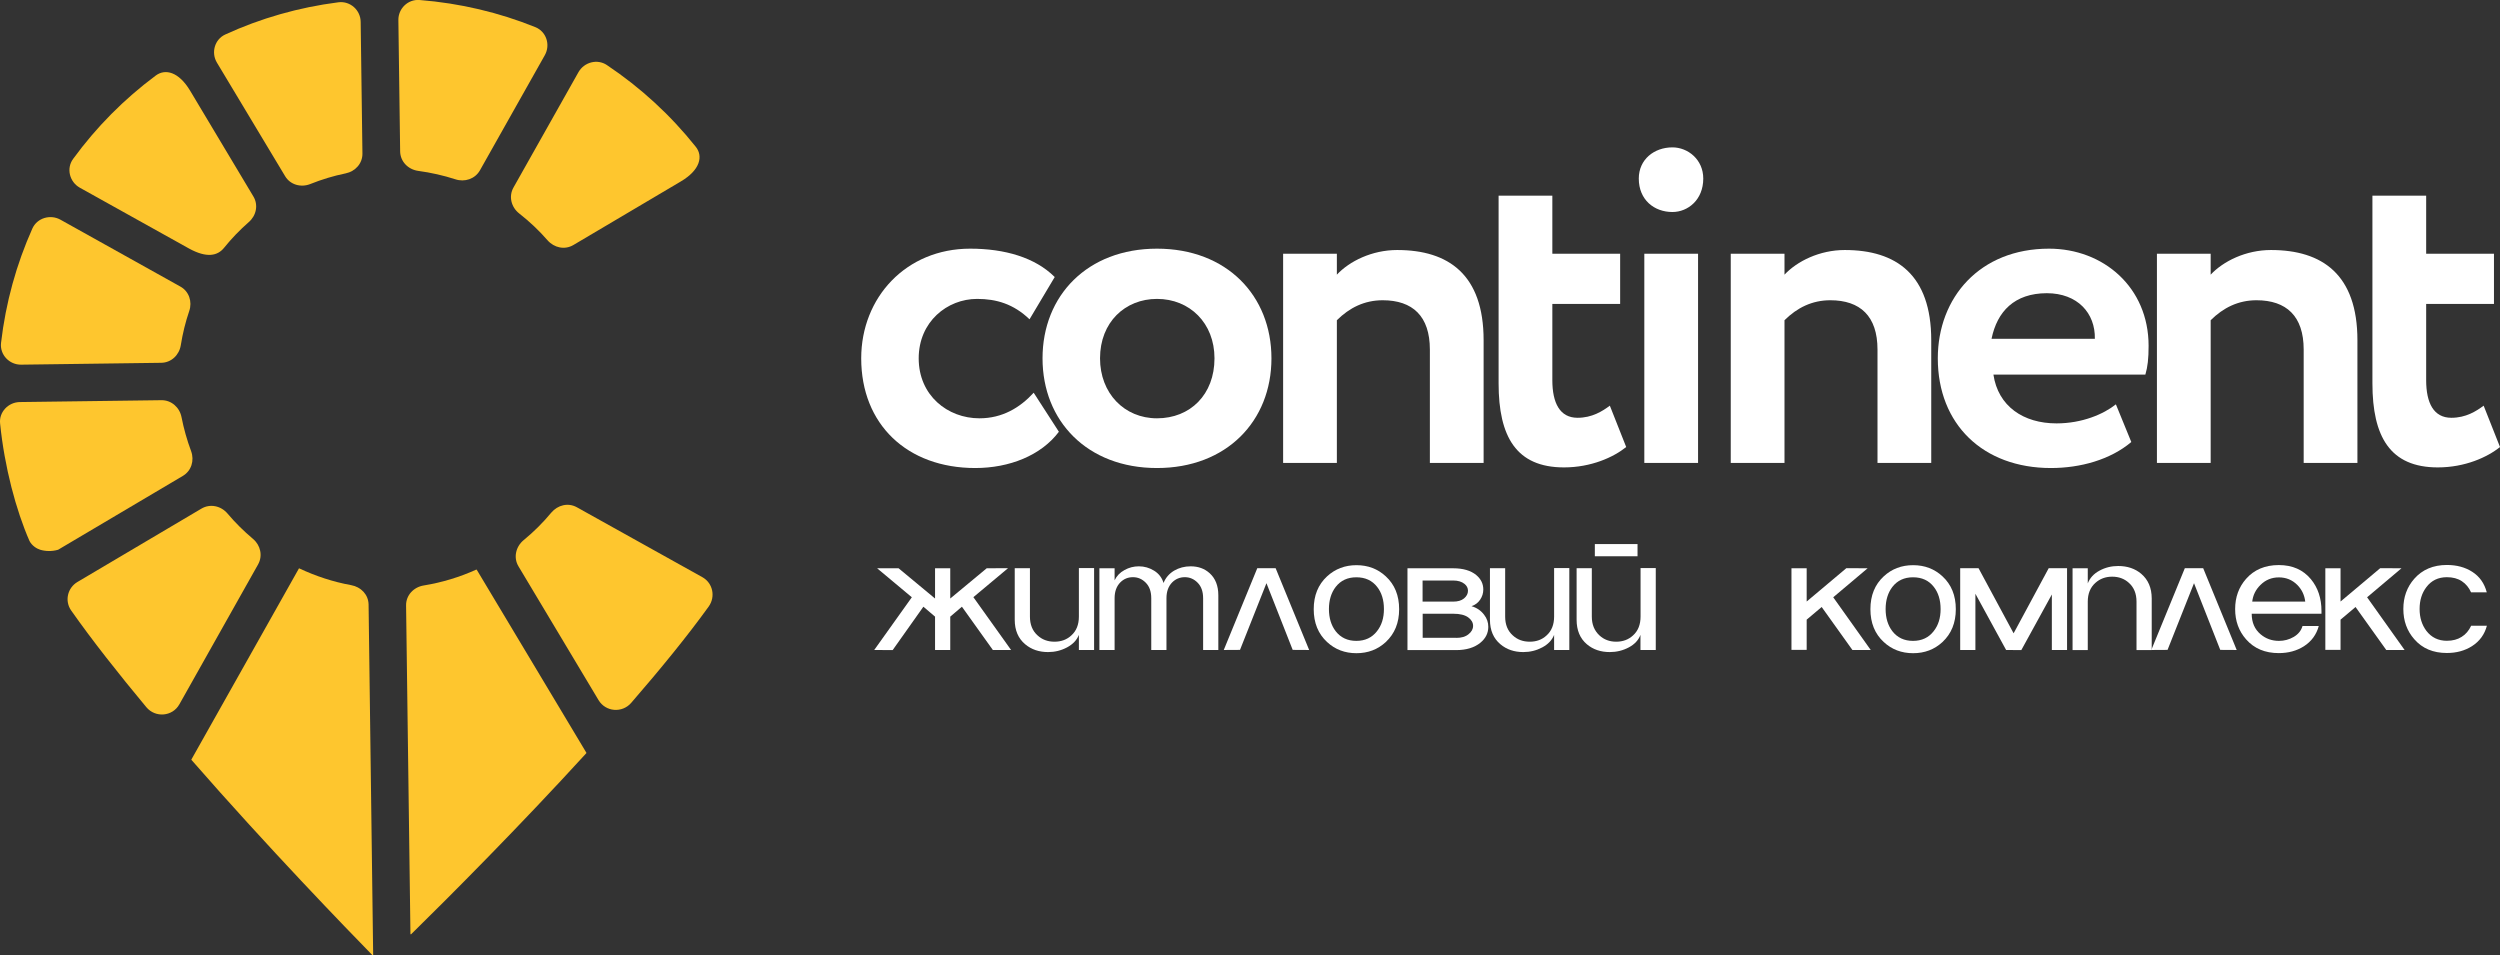 <svg width="157" height="60" viewBox="0 0 157 60" fill="none" xmlns="http://www.w3.org/2000/svg">
<rect x="0" y="0" width="157" height="60" fill="#333333" stroke="none"/>
<g clip-path="url(#clip0_1432_4484)">
<path d="M36.006 15.389L42.756 11.395C43.979 10.673 44.162 9.808 43.698 9.223C42.115 7.233 40.231 5.502 38.112 4.085C37.51 3.681 36.686 3.902 36.327 4.533L32.245 11.779C31.931 12.338 32.108 13.015 32.605 13.405C33.252 13.912 33.848 14.472 34.384 15.089C34.803 15.564 35.463 15.707 36.006 15.389Z" fill="#FEC62E"/>
<path d="M29.904 35.773C28.87 36.241 27.765 36.579 26.607 36.768C25.973 36.872 25.489 37.386 25.502 38.029C25.561 42.329 25.757 57.548 25.776 58.647C25.776 58.673 25.803 58.686 25.822 58.667C28.249 56.286 32.618 51.903 36.817 47.304C36.824 47.298 36.83 47.278 36.824 47.272L29.943 35.786C29.936 35.773 29.917 35.766 29.904 35.773Z" fill="#FEC62E"/>
<path d="M19.484 11.558C20.197 11.272 20.943 11.044 21.708 10.888C22.316 10.764 22.767 10.264 22.761 9.646C22.735 7.688 22.682 3.532 22.65 1.372C22.643 0.637 21.996 0.052 21.257 0.143C18.752 0.462 16.358 1.151 14.147 2.166C13.48 2.472 13.244 3.304 13.624 3.935L17.901 11.057C18.222 11.603 18.895 11.792 19.484 11.558Z" fill="#FEC62E"/>
<path d="M26.267 10.732C27.072 10.842 27.85 11.018 28.596 11.259C29.184 11.454 29.832 11.239 30.139 10.699L34.214 3.467C34.58 2.816 34.312 1.984 33.619 1.704C31.343 0.787 28.903 0.202 26.346 5.37392e-05C25.619 -0.058 25.005 0.54 25.018 1.268C25.044 3.395 25.103 7.519 25.129 9.502C25.136 10.146 25.633 10.647 26.267 10.732Z" fill="#FEC62E"/>
<path d="M10.138 25.132L1.249 25.249C0.523 25.256 -0.072 25.88 0.006 26.595C0.281 29.327 1.007 32.046 1.851 33.971C2.014 34.283 2.315 34.459 2.525 34.524C2.845 34.621 3.251 34.641 3.65 34.524L11.485 29.886C12.021 29.568 12.218 28.917 12.002 28.332C11.747 27.649 11.544 26.933 11.4 26.199C11.282 25.587 10.766 25.125 10.138 25.132Z" fill="#FEC62E"/>
<path d="M14.069 15.565C14.54 14.979 15.063 14.439 15.626 13.945C16.096 13.535 16.234 12.872 15.913 12.338L11.937 5.691C11.217 4.495 10.373 4.306 9.785 4.742C7.797 6.218 6.05 7.981 4.592 9.978C4.153 10.576 4.363 11.421 5.01 11.786L11.865 15.604C12.996 16.228 13.67 16.059 14.069 15.565Z" fill="#FEC62E"/>
<path d="M11.354 21.678C11.472 20.943 11.648 20.221 11.884 19.532C12.087 18.947 11.871 18.296 11.328 17.997L3.793 13.795C3.159 13.444 2.335 13.685 2.034 14.348C1.033 16.586 0.359 18.999 0.065 21.535C-0.02 22.277 0.588 22.914 1.334 22.901C3.604 22.869 8.058 22.817 10.118 22.784C10.759 22.777 11.256 22.296 11.354 21.678Z" fill="#FEC62E"/>
<path d="M44.109 36.247C42.088 35.122 38.059 32.878 36.228 31.857C35.679 31.551 35.025 31.714 34.619 32.195C34.096 32.826 33.514 33.405 32.879 33.925C32.389 34.335 32.232 35.018 32.559 35.564L37.589 43.968C38.033 44.709 39.067 44.794 39.636 44.143C41.474 42.023 43.168 39.948 44.508 38.088C44.947 37.47 44.77 36.618 44.109 36.247Z" fill="#FEC62E"/>
<path d="M22.055 36.748C20.91 36.54 19.818 36.176 18.791 35.694C18.784 35.694 18.778 35.694 18.771 35.701L12.021 47.694C12.015 47.707 12.015 47.72 12.028 47.727C16.848 53.249 21.813 58.374 23.395 59.993C23.415 60.013 23.435 60 23.435 59.974C23.422 58.829 23.199 42.342 23.147 37.958C23.134 37.34 22.669 36.859 22.055 36.748Z" fill="#FEC62E"/>
<path d="M15.887 33.841C15.312 33.359 14.775 32.826 14.291 32.254C13.879 31.766 13.199 31.616 12.649 31.942L4.866 36.546C4.238 36.917 4.049 37.737 4.467 38.335C5.788 40.215 7.43 42.296 9.189 44.41C9.759 45.093 10.831 45.002 11.263 44.234C12.61 41.841 15.122 37.385 16.207 35.447C16.515 34.901 16.358 34.237 15.887 33.841Z" fill="#FEC62E"/>
<path d="M66.498 27.115C65.38 28.605 63.385 29.392 61.246 29.392C56.962 29.392 54.084 26.647 54.084 22.504C54.084 18.68 56.903 15.616 60.925 15.616C63.097 15.616 65.007 16.169 66.236 17.398L64.654 20.052C63.653 19.089 62.567 18.771 61.364 18.771C59.486 18.771 57.694 20.202 57.694 22.504C57.694 24.839 59.513 26.27 61.508 26.27C62.947 26.27 64.058 25.6 64.915 24.663L66.498 27.115Z" fill="white"/>
<path d="M72.659 15.616C77.035 15.616 79.847 18.563 79.847 22.504C79.847 26.445 77.028 29.392 72.659 29.392C68.284 29.392 65.471 26.445 65.471 22.504C65.471 18.563 68.29 15.616 72.659 15.616ZM72.659 26.27C74.746 26.27 76.27 24.78 76.27 22.504C76.27 20.286 74.713 18.771 72.659 18.771C70.664 18.771 69.082 20.228 69.082 22.504C69.082 24.696 70.606 26.27 72.659 26.27Z" fill="white"/>
<path d="M80.58 15.935H83.955V17.249C84.746 16.404 86.159 15.701 87.742 15.701C90.973 15.701 93.171 17.249 93.171 21.366V29.073H89.796V21.952C89.796 19.851 88.71 18.856 86.833 18.856C85.688 18.856 84.746 19.324 83.955 20.111V29.073H80.58V15.935Z" fill="white"/>
<path d="M94.112 12.286H97.487V15.935H101.745V19.089H97.487V23.876C97.487 25.307 97.958 26.237 99.07 26.237C99.979 26.237 100.627 25.828 101.098 25.476L102.125 28.072C101.333 28.715 99.92 29.353 98.22 29.353C95.224 29.353 94.112 27.428 94.112 24.072V12.286Z" fill="white"/>
<path d="M105.029 9.255C105.997 9.255 106.965 10.016 106.965 11.213C106.965 12.553 105.997 13.314 105.029 13.314C103.884 13.314 102.916 12.553 102.916 11.213C102.916 10.01 103.884 9.255 105.029 9.255ZM103.263 15.935H106.638V29.073H103.263V15.935Z" fill="white"/>
<path d="M108.691 15.935H112.066V17.249C112.858 16.404 114.271 15.701 115.853 15.701C119.084 15.701 121.282 17.249 121.282 21.366V29.073H117.907V21.952C117.907 19.851 116.821 18.856 114.944 18.856C113.8 18.856 112.858 19.324 112.066 20.111V29.073H108.691V15.935Z" fill="white"/>
<path d="M133.846 27.759C132.525 28.872 130.648 29.392 128.797 29.392C124.539 29.392 121.694 26.647 121.694 22.504C121.694 18.68 124.336 15.616 128.679 15.616C132.087 15.616 134.932 18.036 134.932 21.717C134.932 22.537 134.873 23.031 134.729 23.525H125.187C125.481 25.509 127.064 26.589 129.15 26.589C130.766 26.589 132.113 26.003 132.878 25.392L133.846 27.759ZM125.069 21.275H131.557C131.59 19.668 130.471 18.413 128.535 18.413C126.508 18.419 125.422 19.558 125.069 21.275Z" fill="white"/>
<path d="M135.455 15.935H138.83V17.249C139.621 16.404 141.034 15.701 142.617 15.701C145.848 15.701 148.046 17.249 148.046 21.366V29.073H144.671V21.952C144.671 19.851 143.585 18.856 141.708 18.856C140.563 18.856 139.621 19.324 138.83 20.111V29.073H135.455V15.935Z" fill="white"/>
<path d="M148.988 12.286H152.363V15.935H156.621V19.089H152.363V23.876C152.363 25.307 152.834 26.237 153.946 26.237C154.855 26.237 155.502 25.828 155.973 25.476L157 28.072C156.209 28.715 154.796 29.353 153.095 29.353C150.1 29.353 148.988 27.428 148.988 24.072V12.286Z" fill="white"/>
<path d="M59.676 40.819H58.721V38.725L57.989 38.101L56.059 40.826L54.901 40.819L57.263 37.509L55.084 35.688H56.432L58.721 37.587V35.688H59.676V37.587L61.965 35.688L63.306 35.681L61.128 37.502L63.496 40.819H62.351L60.408 38.101L59.676 38.725V40.819Z" fill="white"/>
<path d="M68.709 40.819H67.754V39.87C67.623 40.202 67.374 40.462 67.008 40.657C66.642 40.852 66.249 40.95 65.818 40.95C65.249 40.95 64.771 40.787 64.385 40.462C63.947 40.098 63.725 39.584 63.725 38.92V35.681H64.68V38.725C64.68 39.219 64.837 39.616 65.157 39.902C65.445 40.169 65.798 40.299 66.223 40.299C66.642 40.299 66.995 40.169 67.276 39.909C67.597 39.623 67.754 39.226 67.754 38.719V35.675H68.709V40.819Z" fill="white"/>
<path d="M69.042 35.688H69.997V36.443C70.128 36.169 70.331 35.955 70.618 35.799C70.9 35.642 71.2 35.565 71.521 35.565C71.861 35.565 72.181 35.656 72.476 35.838C72.77 36.02 72.973 36.28 73.071 36.612C73.202 36.28 73.424 36.026 73.732 35.838C74.046 35.656 74.392 35.565 74.772 35.565C75.249 35.565 75.648 35.708 75.969 36C76.328 36.325 76.511 36.787 76.511 37.386V40.82H75.556V37.568C75.556 37.158 75.445 36.833 75.216 36.599C74.987 36.364 74.719 36.247 74.405 36.247C74.098 36.247 73.83 36.358 73.614 36.573C73.372 36.82 73.254 37.151 73.254 37.568V40.82H72.299V37.568C72.299 37.158 72.188 36.833 71.959 36.599C71.73 36.364 71.462 36.247 71.148 36.247C70.834 36.247 70.573 36.358 70.357 36.573C70.115 36.82 69.997 37.151 69.997 37.568V40.82H69.042V35.688Z" fill="white"/>
<path d="M76.852 40.819L78.958 35.681H80.109L82.215 40.819L81.181 40.813L79.533 36.624L77.872 40.813L76.852 40.819Z" fill="white"/>
<path d="M85.184 35.493C85.91 35.493 86.525 35.727 87.028 36.195C87.585 36.709 87.866 37.392 87.866 38.257C87.866 39.115 87.585 39.798 87.028 40.319C86.525 40.787 85.91 41.021 85.184 41.021C84.458 41.021 83.843 40.787 83.34 40.319C82.784 39.805 82.502 39.122 82.502 38.257C82.502 37.392 82.784 36.709 83.34 36.195C83.85 35.727 84.465 35.493 85.184 35.493ZM86.911 38.25C86.911 37.684 86.767 37.216 86.486 36.858C86.172 36.455 85.74 36.254 85.177 36.254C84.628 36.254 84.196 36.455 83.882 36.858C83.601 37.223 83.457 37.691 83.457 38.25C83.457 38.81 83.601 39.278 83.882 39.642C84.196 40.045 84.628 40.247 85.177 40.247C85.727 40.247 86.159 40.045 86.473 39.642C86.767 39.272 86.911 38.81 86.911 38.25Z" fill="white"/>
<path d="M91.26 35.688C91.882 35.688 92.366 35.831 92.706 36.111C93 36.358 93.151 36.657 93.151 37.021C93.151 37.255 93.085 37.464 92.954 37.659C92.824 37.854 92.641 37.99 92.412 38.069C92.745 38.166 93.007 38.348 93.203 38.608C93.38 38.836 93.465 39.09 93.465 39.363C93.465 39.76 93.301 40.091 92.968 40.364C92.595 40.67 92.085 40.826 91.45 40.826H88.389V35.688H91.26ZM91.26 37.782C91.548 37.782 91.777 37.717 91.941 37.581C92.104 37.444 92.189 37.288 92.189 37.099C92.189 36.93 92.117 36.787 91.973 36.67C91.797 36.527 91.561 36.456 91.26 36.456H89.338V37.782H91.26ZM91.457 40.059C91.777 40.059 92.032 39.987 92.222 39.831C92.412 39.681 92.51 39.506 92.51 39.304C92.51 39.096 92.405 38.92 92.202 38.771C91.993 38.621 91.686 38.543 91.274 38.543H89.344V40.052H91.457V40.059Z" fill="white"/>
<path d="M98.553 40.819H97.598V39.87C97.468 40.202 97.219 40.462 96.853 40.657C96.486 40.852 96.094 40.95 95.662 40.95C95.093 40.95 94.616 40.787 94.23 40.462C93.792 40.098 93.569 39.584 93.569 38.92V35.681H94.524V38.725C94.524 39.219 94.681 39.616 95.002 39.902C95.29 40.169 95.643 40.299 96.068 40.299C96.493 40.299 96.84 40.169 97.121 39.909C97.441 39.623 97.598 39.226 97.598 38.719V35.675H98.553V40.819Z" fill="white"/>
<path d="M103.976 40.82H103.021V39.87C102.896 40.202 102.654 40.462 102.288 40.657C101.922 40.852 101.523 40.95 101.091 40.95C100.522 40.95 100.045 40.787 99.659 40.462C99.227 40.098 99.011 39.584 99.011 38.92V35.681H99.966V38.725C99.966 39.213 100.123 39.603 100.444 39.903C100.731 40.169 101.085 40.299 101.497 40.299C101.915 40.299 102.268 40.169 102.55 39.909C102.87 39.623 103.027 39.226 103.027 38.719V35.675H103.982V40.82H103.976ZM100.156 34.934V34.166H102.837V34.934H100.156Z" fill="white"/>
<path d="M112.504 35.688H113.459V37.776L115.951 35.681L117.286 35.688L115.127 37.509L117.482 40.819H116.331L114.401 38.12L113.459 38.914V40.813H112.504V35.688Z" fill="white"/>
<path d="M120.144 35.493C120.87 35.493 121.484 35.727 121.988 36.195C122.544 36.709 122.825 37.392 122.825 38.257C122.825 39.115 122.544 39.798 121.988 40.319C121.484 40.787 120.87 41.021 120.144 41.021C119.418 41.021 118.803 40.787 118.299 40.319C117.743 39.805 117.462 39.122 117.462 38.257C117.462 37.392 117.743 36.709 118.299 36.195C118.803 35.727 119.418 35.493 120.144 35.493ZM121.87 38.25C121.87 37.684 121.726 37.216 121.445 36.858C121.131 36.455 120.7 36.254 120.137 36.254C119.588 36.254 119.156 36.455 118.842 36.858C118.561 37.223 118.417 37.691 118.417 38.25C118.417 38.81 118.561 39.278 118.842 39.642C119.156 40.045 119.588 40.247 120.137 40.247C120.686 40.247 121.118 40.045 121.432 39.642C121.726 39.272 121.87 38.81 121.87 38.25Z" fill="white"/>
<path d="M126.939 40.826L125.984 40.819L124.055 37.288V40.819H123.1V35.681H124.251L126.455 39.772L128.66 35.681H129.811V40.819H128.856V37.333L126.939 40.826Z" fill="white"/>
<path d="M130.157 35.688H131.112V36.638C131.243 36.299 131.485 36.033 131.845 35.838C132.204 35.642 132.597 35.545 133.022 35.545C133.598 35.545 134.082 35.708 134.467 36.033C134.906 36.404 135.128 36.924 135.128 37.587V40.826H134.173V37.782C134.173 37.288 134.016 36.891 133.696 36.605C133.414 36.345 133.061 36.215 132.643 36.215C132.231 36.215 131.877 36.345 131.59 36.605C131.269 36.891 131.112 37.288 131.112 37.782V40.826H130.157V35.688Z" fill="white"/>
<path d="M135.102 40.819L137.208 35.681H138.359L140.465 40.819L139.432 40.813L137.784 36.624L136.122 40.813L135.102 40.819Z" fill="white"/>
<path d="M144.599 39.311H145.619C145.475 39.85 145.161 40.28 144.684 40.586C144.233 40.872 143.709 41.015 143.108 41.015C142.244 41.015 141.564 40.729 141.054 40.15C140.596 39.629 140.367 38.998 140.367 38.251C140.367 37.503 140.596 36.872 141.054 36.351C141.558 35.779 142.244 35.486 143.108 35.486C143.971 35.486 144.638 35.785 145.129 36.377C145.567 36.911 145.789 37.574 145.789 38.368V38.543H141.407C141.407 39.096 141.597 39.525 141.97 39.837C142.297 40.111 142.676 40.247 143.121 40.247C143.454 40.247 143.762 40.163 144.043 40C144.331 39.831 144.514 39.603 144.599 39.311ZM141.44 37.782H144.769C144.723 37.379 144.56 37.028 144.272 36.735C143.951 36.416 143.566 36.26 143.114 36.26C142.663 36.26 142.277 36.416 141.957 36.735C141.656 37.028 141.486 37.379 141.44 37.782Z" fill="white"/>
<path d="M146.031 35.688H146.986V37.776L149.478 35.681L150.812 35.688L148.654 37.509L151.009 40.819H149.857L147.928 38.12L146.986 38.914V40.813H146.031V35.688Z" fill="white"/>
<path d="M155.188 39.298H156.176C156.032 39.844 155.718 40.273 155.24 40.579C154.789 40.865 154.266 41.008 153.664 41.008C152.801 41.008 152.121 40.722 151.617 40.143C151.159 39.623 150.93 38.992 150.93 38.244C150.93 37.496 151.159 36.865 151.617 36.345C152.121 35.773 152.807 35.48 153.664 35.48C154.279 35.48 154.815 35.623 155.267 35.916C155.718 36.208 156.019 36.631 156.169 37.197H155.182C155.051 36.904 154.861 36.67 154.606 36.501C154.351 36.332 154.037 36.248 153.664 36.248C153.121 36.248 152.69 36.456 152.376 36.872C152.094 37.243 151.951 37.698 151.951 38.244C151.951 38.784 152.094 39.239 152.376 39.617C152.696 40.033 153.128 40.241 153.664 40.241C154.03 40.241 154.344 40.156 154.593 39.994C154.848 39.838 155.044 39.604 155.188 39.298Z" fill="white"/>
</g>
<defs>
<clipPath id="clip0_1432_4484">
<rect width="157" height="60" fill="white"/>
</clipPath>
</defs>
</svg>
